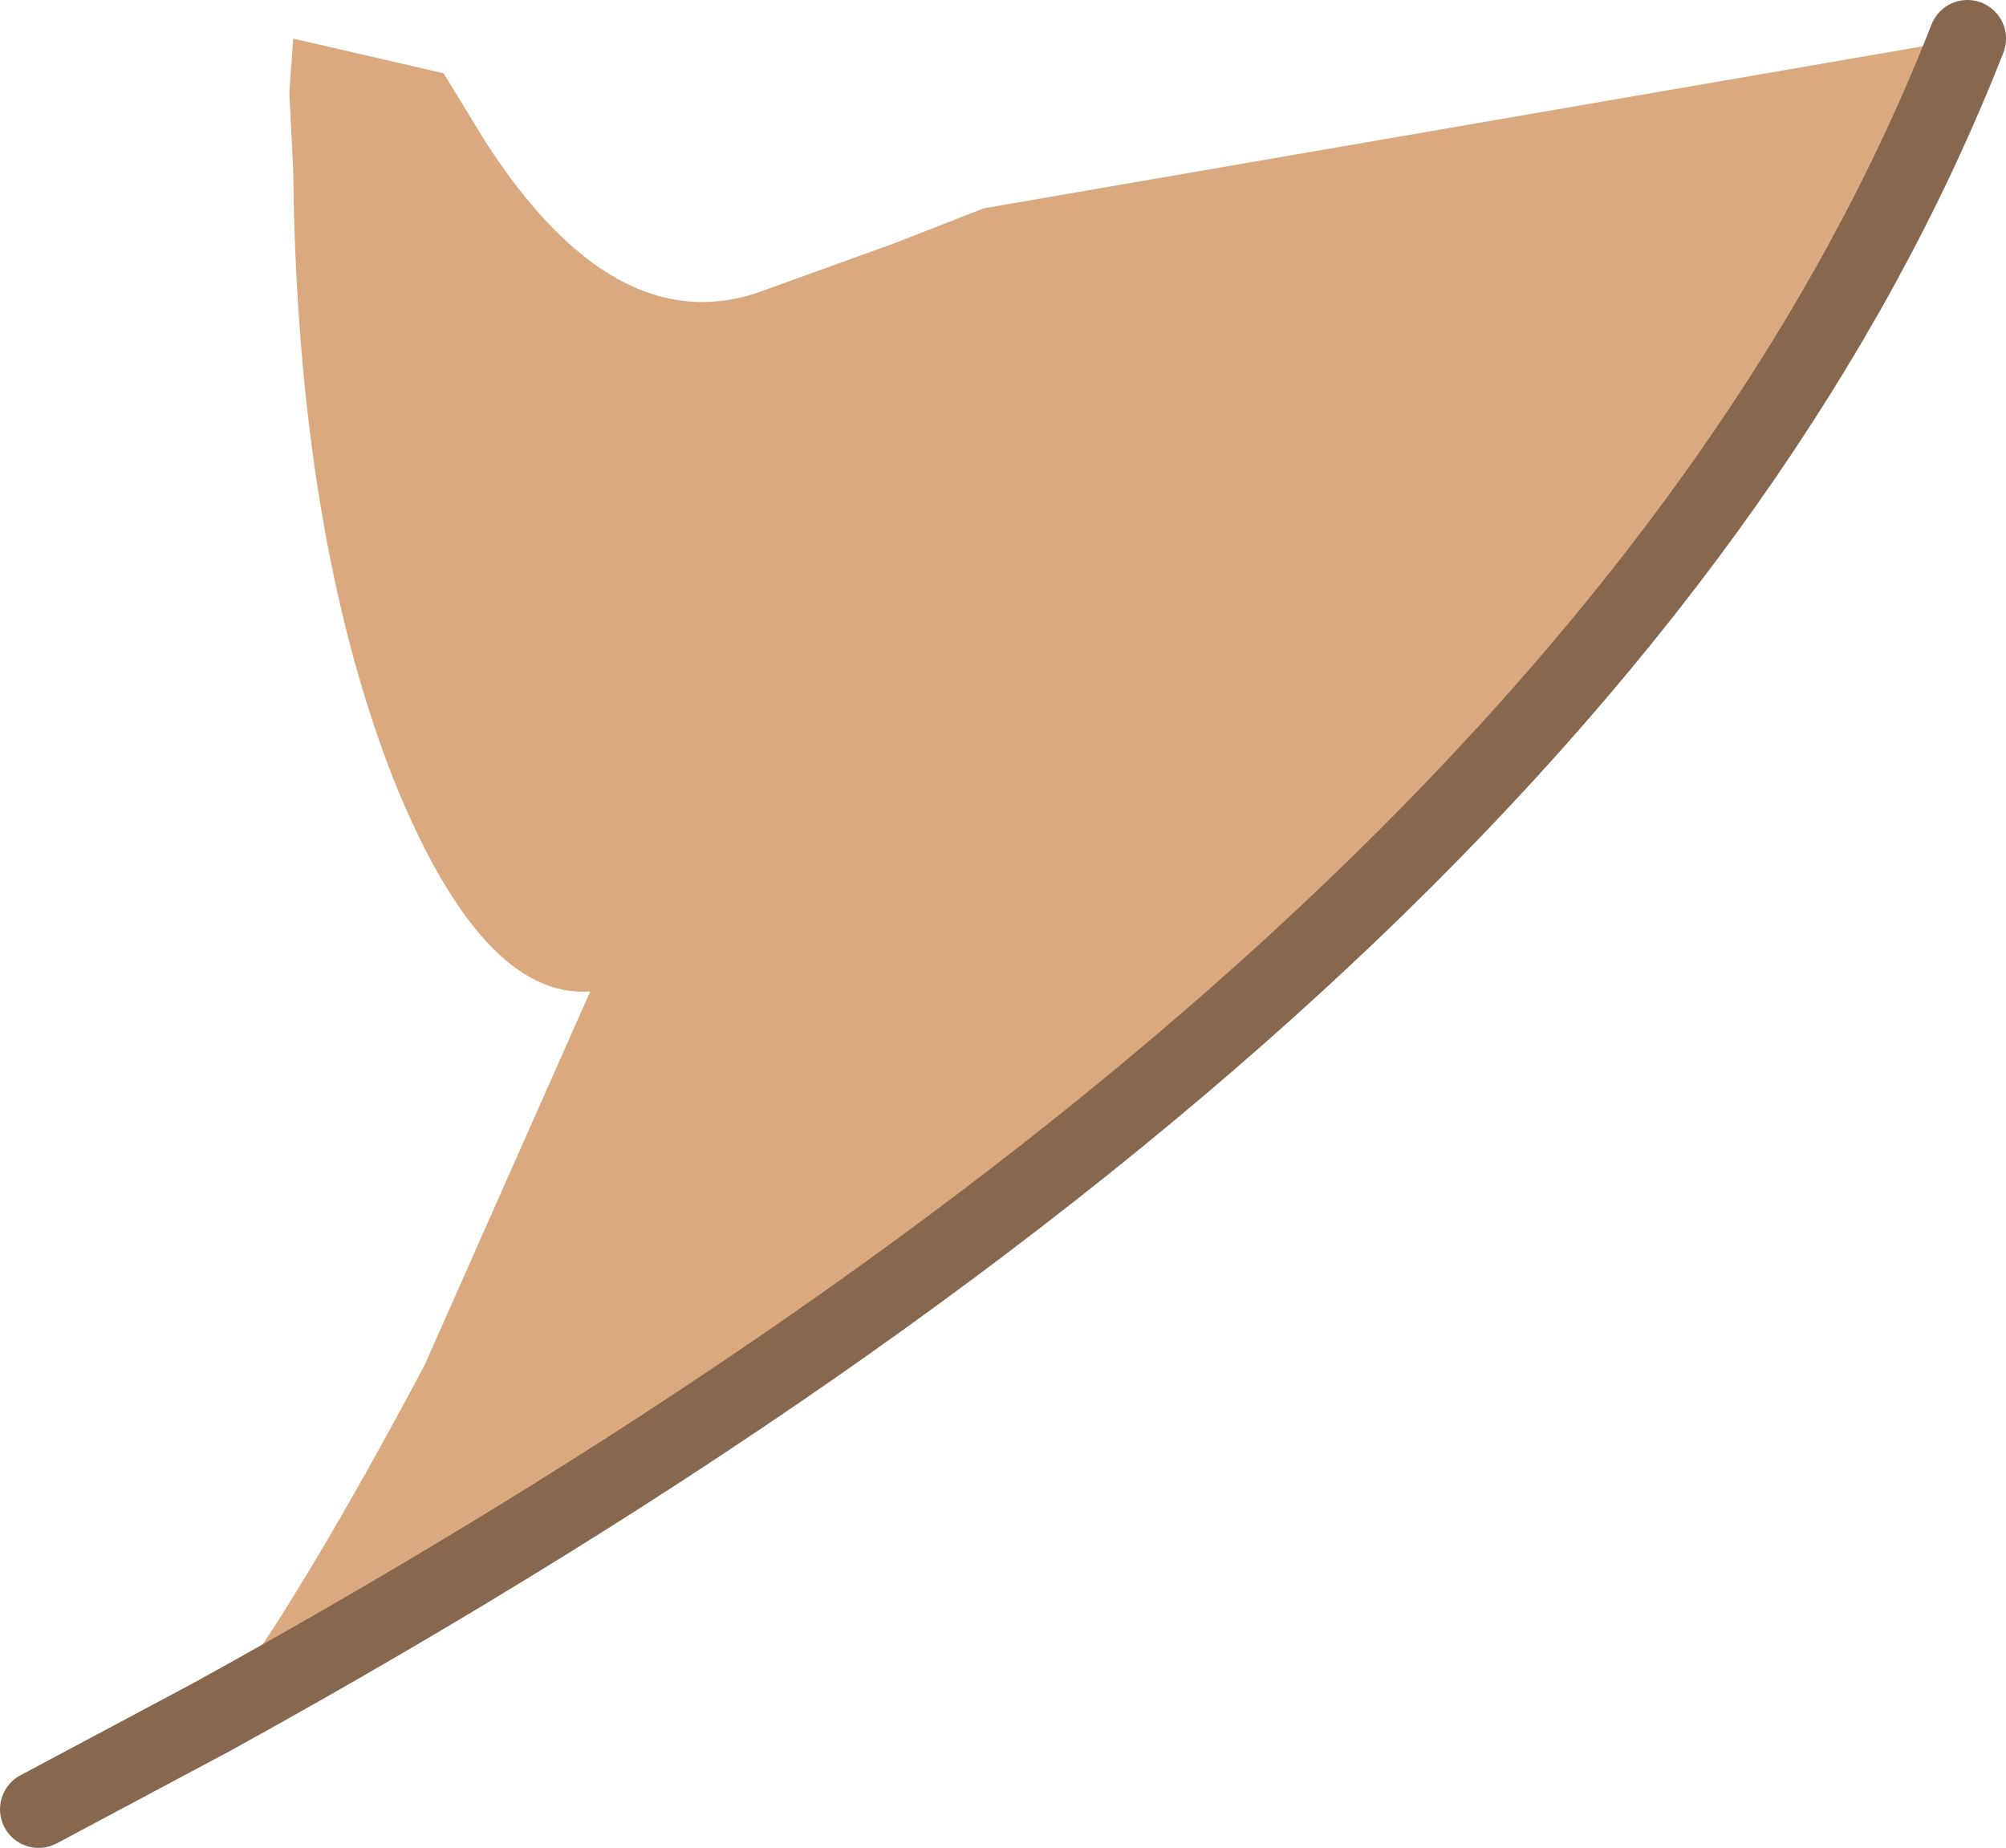 <?xml version="1.0" encoding="UTF-8" standalone="no"?>
<svg xmlns:ffdec="https://www.free-decompiler.com/flash" xmlns:xlink="http://www.w3.org/1999/xlink" ffdec:objectType="shape" height="23.95px" width="26.0px" xmlns="http://www.w3.org/2000/svg">
  <g transform="matrix(1.0, 0.0, 0.0, 1.0, 13.0, 11.95)">
    <path d="M-10.25 10.3 Q-9.15 8.85 -7.5 5.75 L-5.35 0.9 Q-6.75 1.0 -7.9 -1.85 -9.15 -5.05 -9.2 -9.75 L-9.25 -10.75 -9.2 -11.45 -7.25 -11.0 -6.7 -10.1 Q-5.05 -7.55 -3.2 -8.15 L-1.4 -8.8 -0.25 -9.25 12.5 -11.45 Q7.9 0.3 -10.25 10.3" fill="#dba980" fill-rule="evenodd" stroke="none"/>
    <path d="M12.5 -11.45 Q7.9 0.3 -10.25 10.3 L-12.5 11.5" fill="none" stroke="#87684e" stroke-linecap="round" stroke-linejoin="round" stroke-width="1.0"/>
  </g>
</svg>
